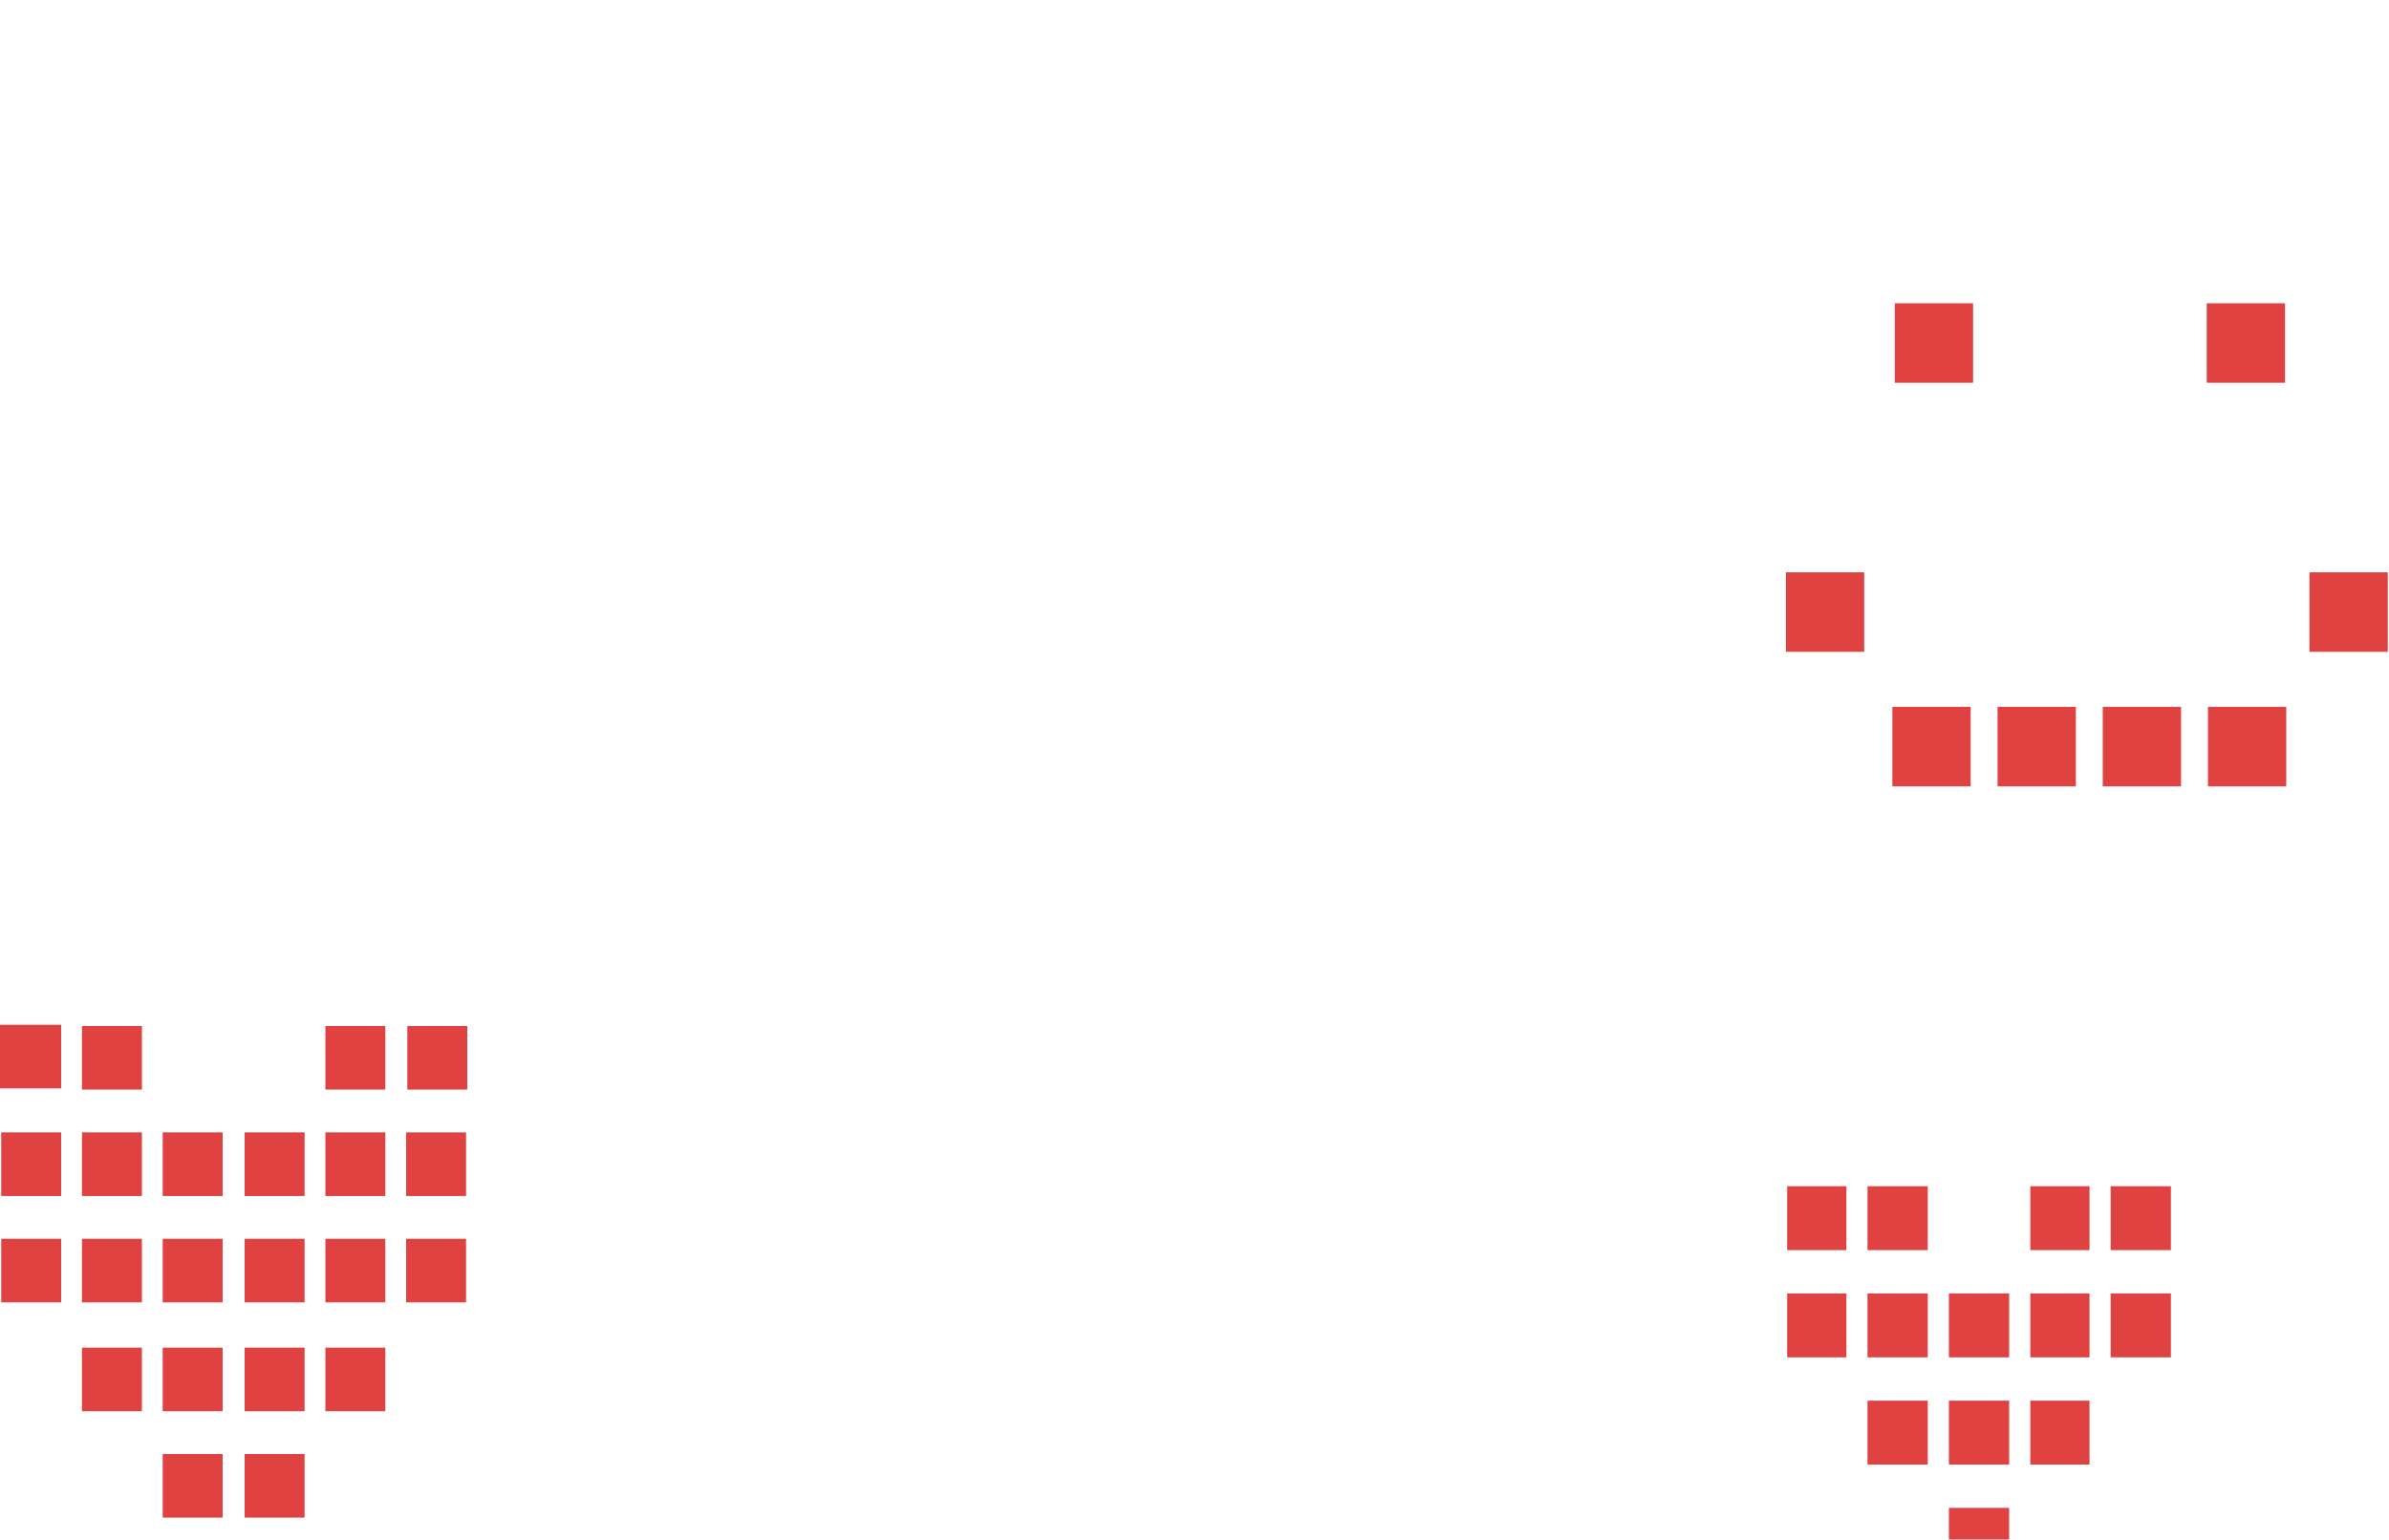 <svg width="1953" height="1259" viewBox="0 0 1953 1259" fill="none" xmlns="http://www.w3.org/2000/svg">
<g clip-path="url(#clip0_49_8930)">
<rect width="49.259" height="52.253" transform="matrix(-1 0 0 1 1774.71 970)" fill="#E04141"/>
<rect width="48.395" height="52.253" transform="matrix(-1 0 0 1 1708.16 970)" fill="#E04141"/>
<rect width="49.259" height="52.253" transform="matrix(-1 0 0 1 1575.94 970)" fill="#E04141"/>
<rect width="48.395" height="52.253" transform="matrix(-1 0 0 1 1509.4 970)" fill="#E04141"/>
<rect width="49.259" height="52.253" transform="matrix(-1 0 0 1 1774.71 1057.68)" fill="#E04141"/>
<rect width="48.395" height="52.253" transform="matrix(-1 0 0 1 1708.16 1057.68)" fill="#E04141"/>
<rect width="49.259" height="52.253" transform="matrix(-1 0 0 1 1642.48 1057.68)" fill="#E04141"/>
<rect width="49.259" height="52.253" transform="matrix(-1 0 0 1 1575.94 1057.68)" fill="#E04141"/>
<rect width="48.395" height="52.253" transform="matrix(-1 0 0 1 1509.4 1057.68)" fill="#E04141"/>
<rect width="48.395" height="52.253" transform="matrix(-1 0 0 1 1708.16 1145.36)" fill="#E04141"/>
<rect width="49.259" height="52.253" transform="matrix(-1 0 0 1 1642.48 1145.36)" fill="#E04141"/>
<rect width="49.259" height="52.253" transform="matrix(-1 0 0 1 1575.94 1145.36)" fill="#E04141"/>
<rect width="49.259" height="52.253" transform="matrix(-1 0 0 1 1642.48 1233.04)" fill="#E04141"/>
<rect x="1549" y="248" width="64" height="65" fill="#E04141"/>
<rect x="1804" y="248" width="64" height="65" fill="#E04141"/>
<rect x="1460" y="468" width="64" height="65" fill="#E04141"/>
<rect x="67" y="839" width="49" height="52" fill="#E04141"/>
<rect x="266" y="839" width="49" height="52" fill="#E04141"/>
<rect y="838" width="50" height="52" fill="#E04141"/>
<rect x="333" y="839" width="49" height="52" fill="#E04141"/>
<rect x="67" y="926" width="49" height="52" fill="#E04141"/>
<rect x="67" y="1013" width="49" height="52" fill="#E04141"/>
<rect x="67" y="1102" width="49" height="52" fill="#E04141"/>
<rect x="1" y="926" width="49" height="52" fill="#E04141"/>
<rect x="1" y="1013" width="49" height="52" fill="#E04141"/>
<rect x="133" y="926" width="49" height="52" fill="#E04141"/>
<rect x="133" y="1013" width="49" height="52" fill="#E04141"/>
<rect x="133" y="1102" width="49" height="52" fill="#E04141"/>
<rect x="133" y="1189" width="49" height="52" fill="#E04141"/>
<rect x="200" y="926" width="49" height="52" fill="#E04141"/>
<rect x="200" y="1013" width="49" height="52" fill="#E04141"/>
<rect x="200" y="1102" width="49" height="52" fill="#E04141"/>
<rect x="200" y="1189" width="49" height="52" fill="#E04141"/>
<rect x="266" y="926" width="49" height="52" fill="#E04141"/>
<rect x="266" y="1013" width="49" height="52" fill="#E04141"/>
<rect x="266" y="1102" width="49" height="52" fill="#E04141"/>
<rect x="332" y="926" width="49" height="52" fill="#E04141"/>
<rect x="332" y="1013" width="49" height="52" fill="#E04141"/>
<rect x="1547" y="578" width="64" height="65" fill="#E04141"/>
<rect x="1633" y="578" width="64" height="65" fill="#E04141"/>
<rect x="1719" y="578" width="64" height="65" fill="#E04141"/>
<rect x="1805" y="578" width="64" height="65" fill="#E04141"/>
<rect x="1888" y="468" width="64" height="65" fill="#E04141"/>
</g>
<defs>
<clipPath id="clip0_49_8930">
<rect width="1952.22" height="1258.89" fill="white"/>
</clipPath>
</defs>
</svg>
